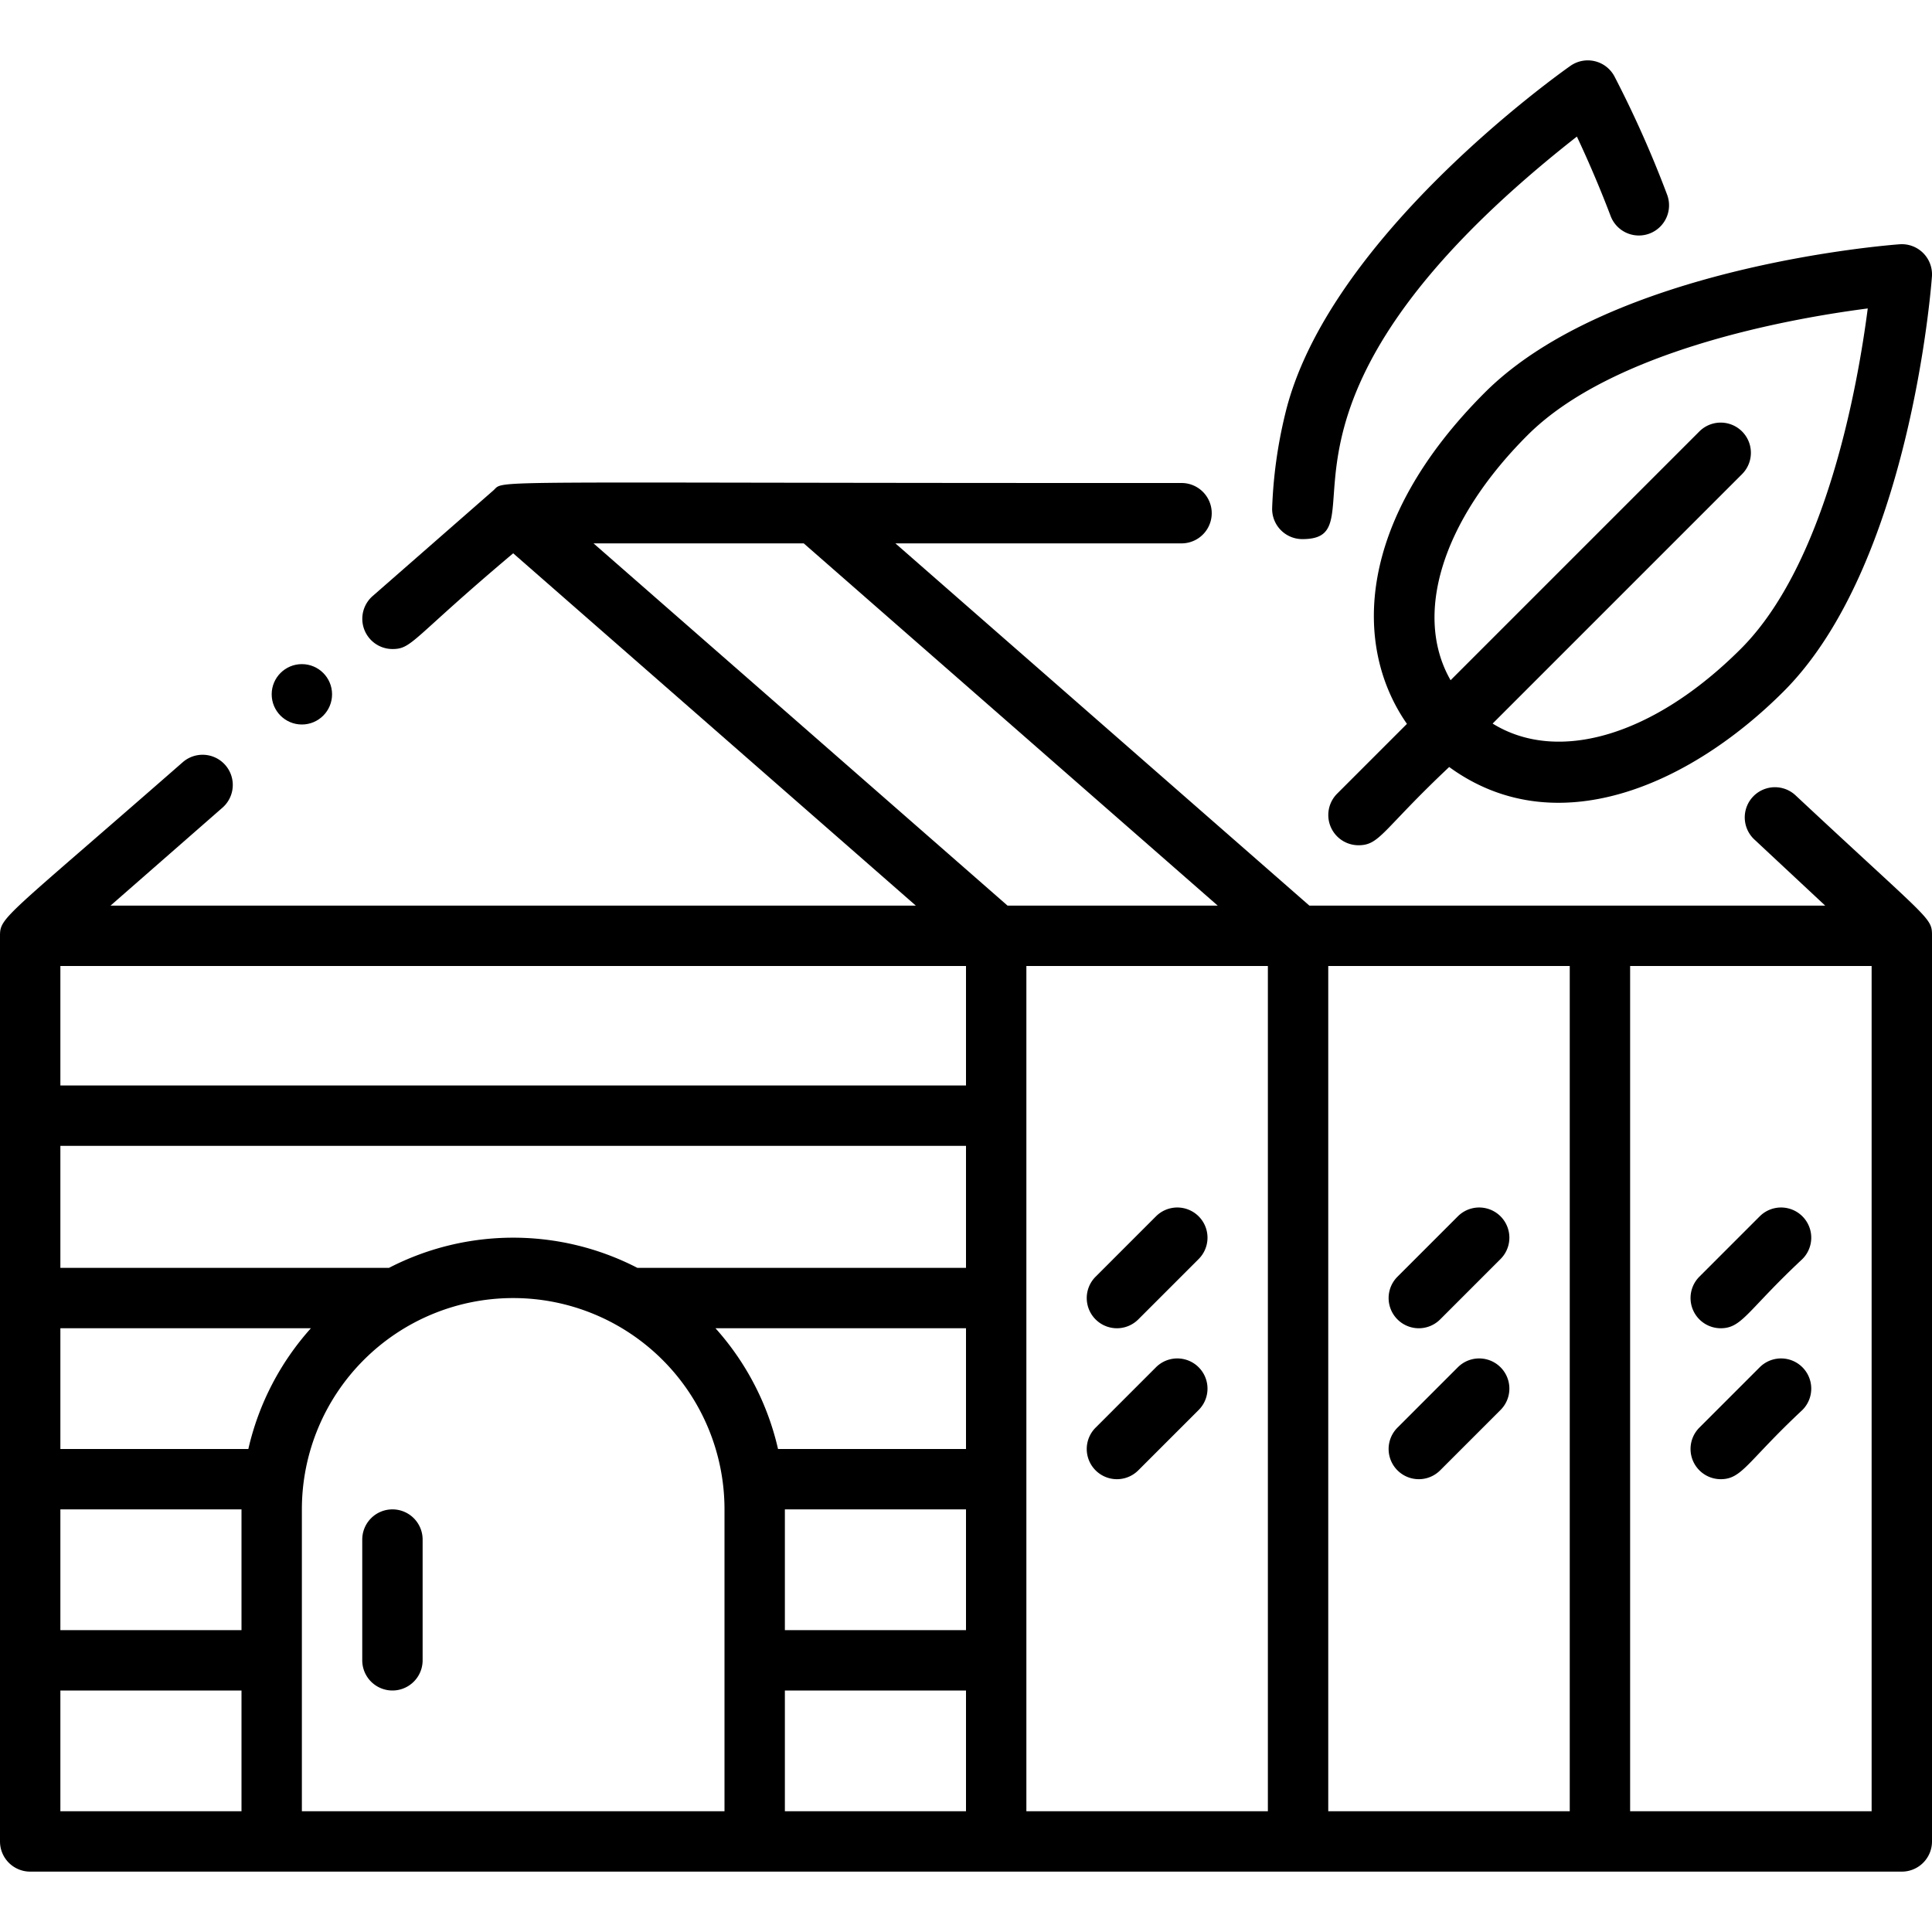<?xml version="1.0"?>
<svg xmlns="http://www.w3.org/2000/svg" viewBox="0 0 512 512" width="512" height="512"><g id="Glass_House" data-name="Glass House"><g id="Outline"><path d="M104,400a8,8,0,0,0-8,8v32a8,8,0,0,0,16,0V408A8,8,0,0,0,104,400Z"/><path d="M475.839,210.772a8,8,0,1,0-10.918,11.7L483.7,240h-136.7L237.291,144H313.12a8,8,0,0,0,0-16c-190.06.061-179.029-.962-182.388,1.979l-32,28A8.009,8.009,0,0,0,104,172c5.285,0,5.146-2.759,32-25.37L242.708,240H29.291l29.69-25.979a8,8,0,0,0-10.535-12.042C1.234,243.3,0,242.982,0,248V488a8,8,0,0,0,8,8H504a8,8,0,0,0,8-8V248C512,243.077,511.75,244.336,475.839,210.772ZM64,480H16V448H64Zm0-48H16V400H64ZM16,384V352H82.392a71.87,71.87,0,0,0-16.578,32Zm176,96H80V400a56,56,0,0,1,112,0Zm64,0H208V448h48Zm0-48H208V400h48Zm0-48H206.186a71.87,71.87,0,0,0-16.578-32H256Zm0-48H168.921a71.715,71.715,0,0,0-65.842,0H16V303.667H256Zm0-48.333H16V256H256ZM157.291,144H213l109.713,96h-55.7ZM336,480H272V256h64Zm80,0H352V256h64Zm80,0H432V256h64Z"/><path d="M301.657,349.657l16-16a8,8,0,0,0-11.314-11.314l-16,16a8,8,0,0,0,11.314,11.314Z"/><path d="M301.657,389.657l16-16a8,8,0,0,0-11.314-11.314l-16,16a8,8,0,0,0,11.314,11.314Z"/><path d="M381.657,349.657l16-16a8,8,0,0,0-11.314-11.314l-16,16a8,8,0,0,0,11.314,11.314Z"/><path d="M381.657,389.657l16-16a8,8,0,0,0-11.314-11.314l-16,16a8,8,0,0,0,11.314,11.314Z"/><path d="M456,352c5.675,0,7.011-4.642,21.657-18.343a8,8,0,0,0-11.314-11.314l-16,16A8.009,8.009,0,0,0,456,352Z"/><path d="M456,392c5.675,0,7.011-4.642,21.657-18.343a8,8,0,0,0-11.314-11.314l-16,16A8.009,8.009,0,0,0,456,392Z"/><path d="M372.852,191.834l-18.509,18.509A8.009,8.009,0,0,0,360,224c5.693,0,6.27-3.979,24.05-20.736,28.172,20.53,63.688,4.91,88.633-20.034,33.355-33.356,39.069-106.821,39.3-109.932a8,8,0,0,0-8.561-8.561c-3.111.227-76.575,5.942-109.933,39.3C359.521,138,358.445,171.151,372.852,191.834ZM494.973,81.743c-2.626,20.307-10.977,67.546-33.605,90.174-23.162,23.162-48.577,30.5-65.807,19.835l66.1-66.1a8,8,0,0,0-11.314-11.314l-65.926,65.926c-9.875-17.209-2.384-42.155,20.383-64.921C427.428,92.721,474.668,84.37,494.973,81.743Z"/><path d="M345.134,142.87c22.25,0-19.172-34.552,72.757-106.678,2.448,5.2,5.69,12.5,8.922,21a8,8,0,1,0,14.955-5.686,289.928,289.928,0,0,0-13.941-31.294,8,8,0,0,0-11.638-2.764c-2.63,1.843-64.548,45.682-75.633,92.394a123.687,123.687,0,0,0-3.423,24.793A8,8,0,0,0,345.134,142.87Z"/><circle cx="80" cy="184" r="8"/></g></g></svg>
